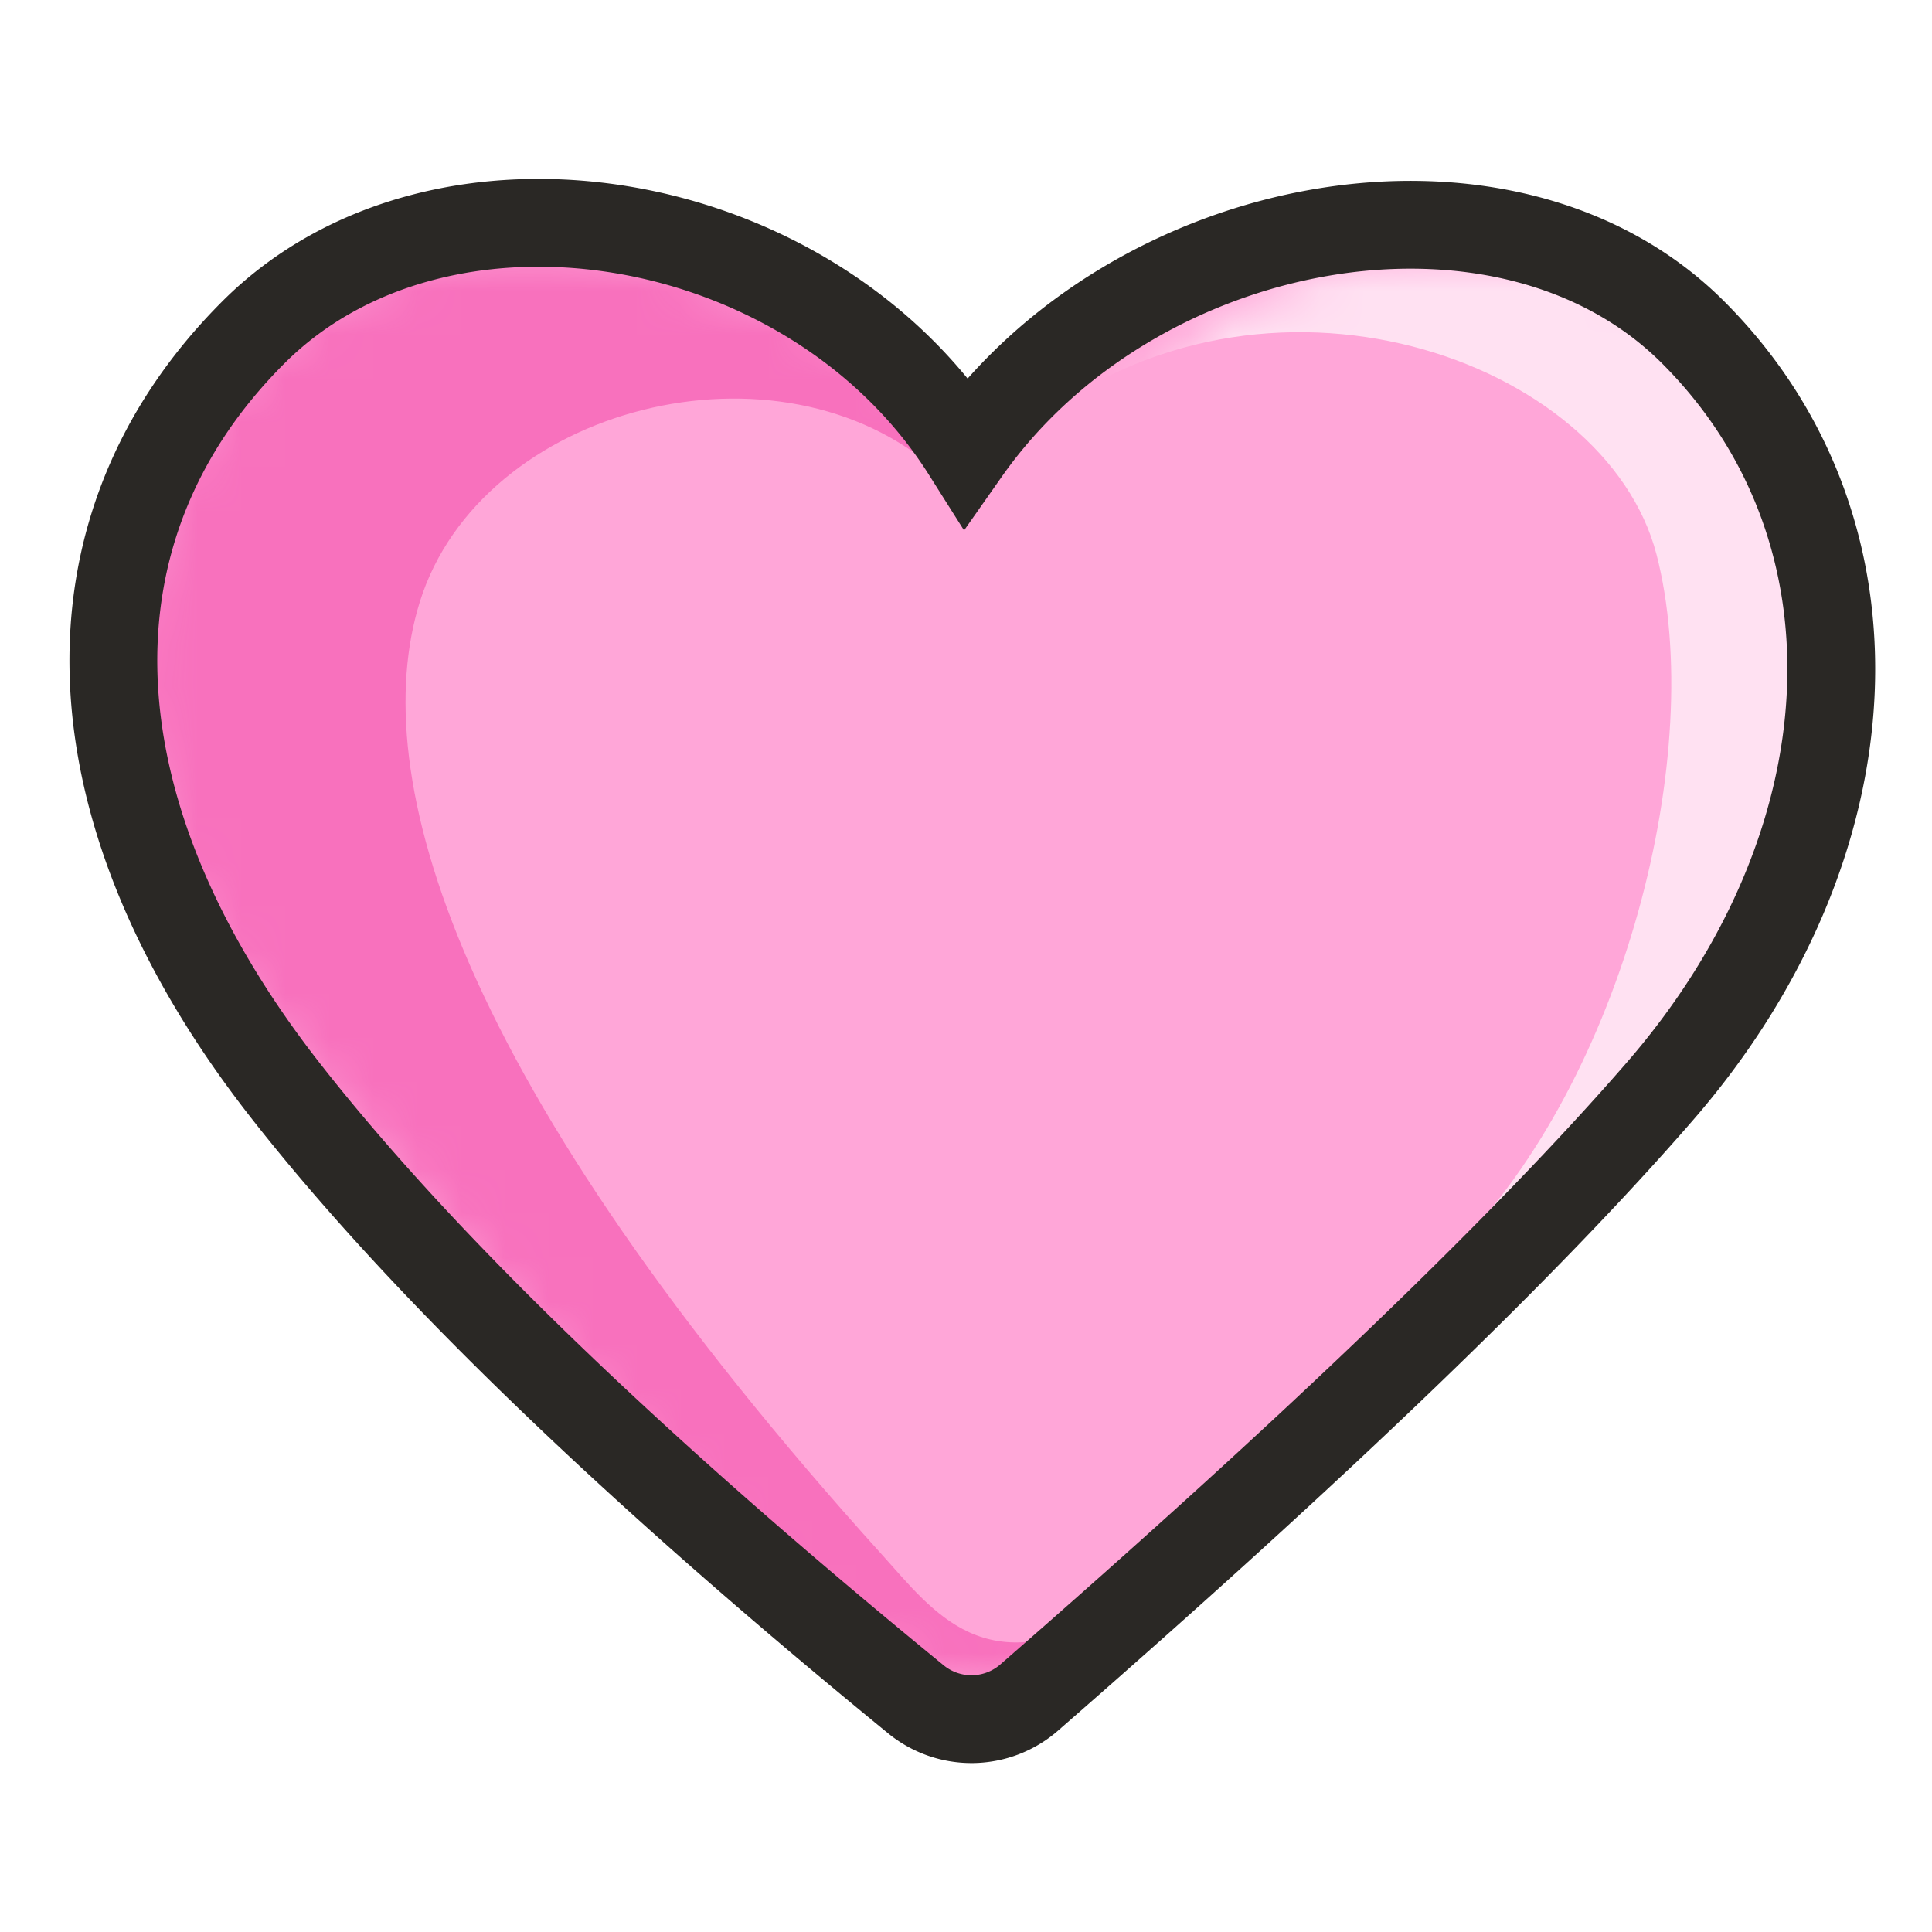 <svg width="44" height="44" xmlns="http://www.w3.org/2000/svg" xmlns:xlink="http://www.w3.org/1999/xlink"><defs><path d="M15.103 31.911L4.139 19.322l-.104-.102C-.71 14.587-1.416 7.103 2.97 2.93 7.115-1.01 14.123.524 19 4.367 23.874.524 31.64-1.005 35.779 2.93c4.385 4.171 3.553 11.662-1.236 16.313l-.099.102-12.062 13.007c-.23.22-2.754.907-3.08.905-.328.002-3.968-1.127-4.2-1.347z" id="a"/></defs><g fill="none" fill-rule="evenodd"><g transform="translate(3 5.13)"><mask id="b" fill="#fff"><use xlink:href="#a"/></mask><use fill="#FFA6D8" xlink:href="#a"/><path d="M19 34.22L3.572 20.866C-1.3 15.672-2.087 7.156 2.417 2.478c4.256-4.42 15.497-1.606 15.97 3.155C14.77 2.368 7.948 4.112 6.559 8.584c-1.226 3.95.777 10.898 10.544 21.711 1.151 1.275 2.358 2.98 5.263 1.238 0 .47-1.122 1.366-3.365 2.687z" fill="#F871BD" fill-rule="nonzero" mask="url(#b)"/><path d="M38.024 32.502L24.848 20.29c-4.872-5-6.142-12.373-1.638-16.875 4.255-4.256 11.765-7.06 15.936 1.176-5.376-4.306-13.144-1.55-14.298 2.91-1.153 4.46.728 11.951 4.617 15.84.98.98 7.422 9.363 8.979 8.775 0 .452-.14.581-.42.386z" fill="#FFE1F2" fill-rule="nonzero" mask="url(#b)" transform="matrix(-1 0 0 1 59.575 0)"/></g><path d="M20.859 38.701c-6.499-5.312-11.29-9.94-14.372-13.883C1.56 18.513 1.266 12.072 5.77 7.57c4.255-4.256 12.7-2.881 16.23 2.707C25.823 4.836 34.312 3.32 38.56 7.57c4.503 4.502 4.101 11.678-.748 17.274-3.04 3.507-7.831 8.113-14.373 13.816a2 2 0 0 1-2.58.041z" stroke="#2A2825" stroke-width="2"/></g></svg>